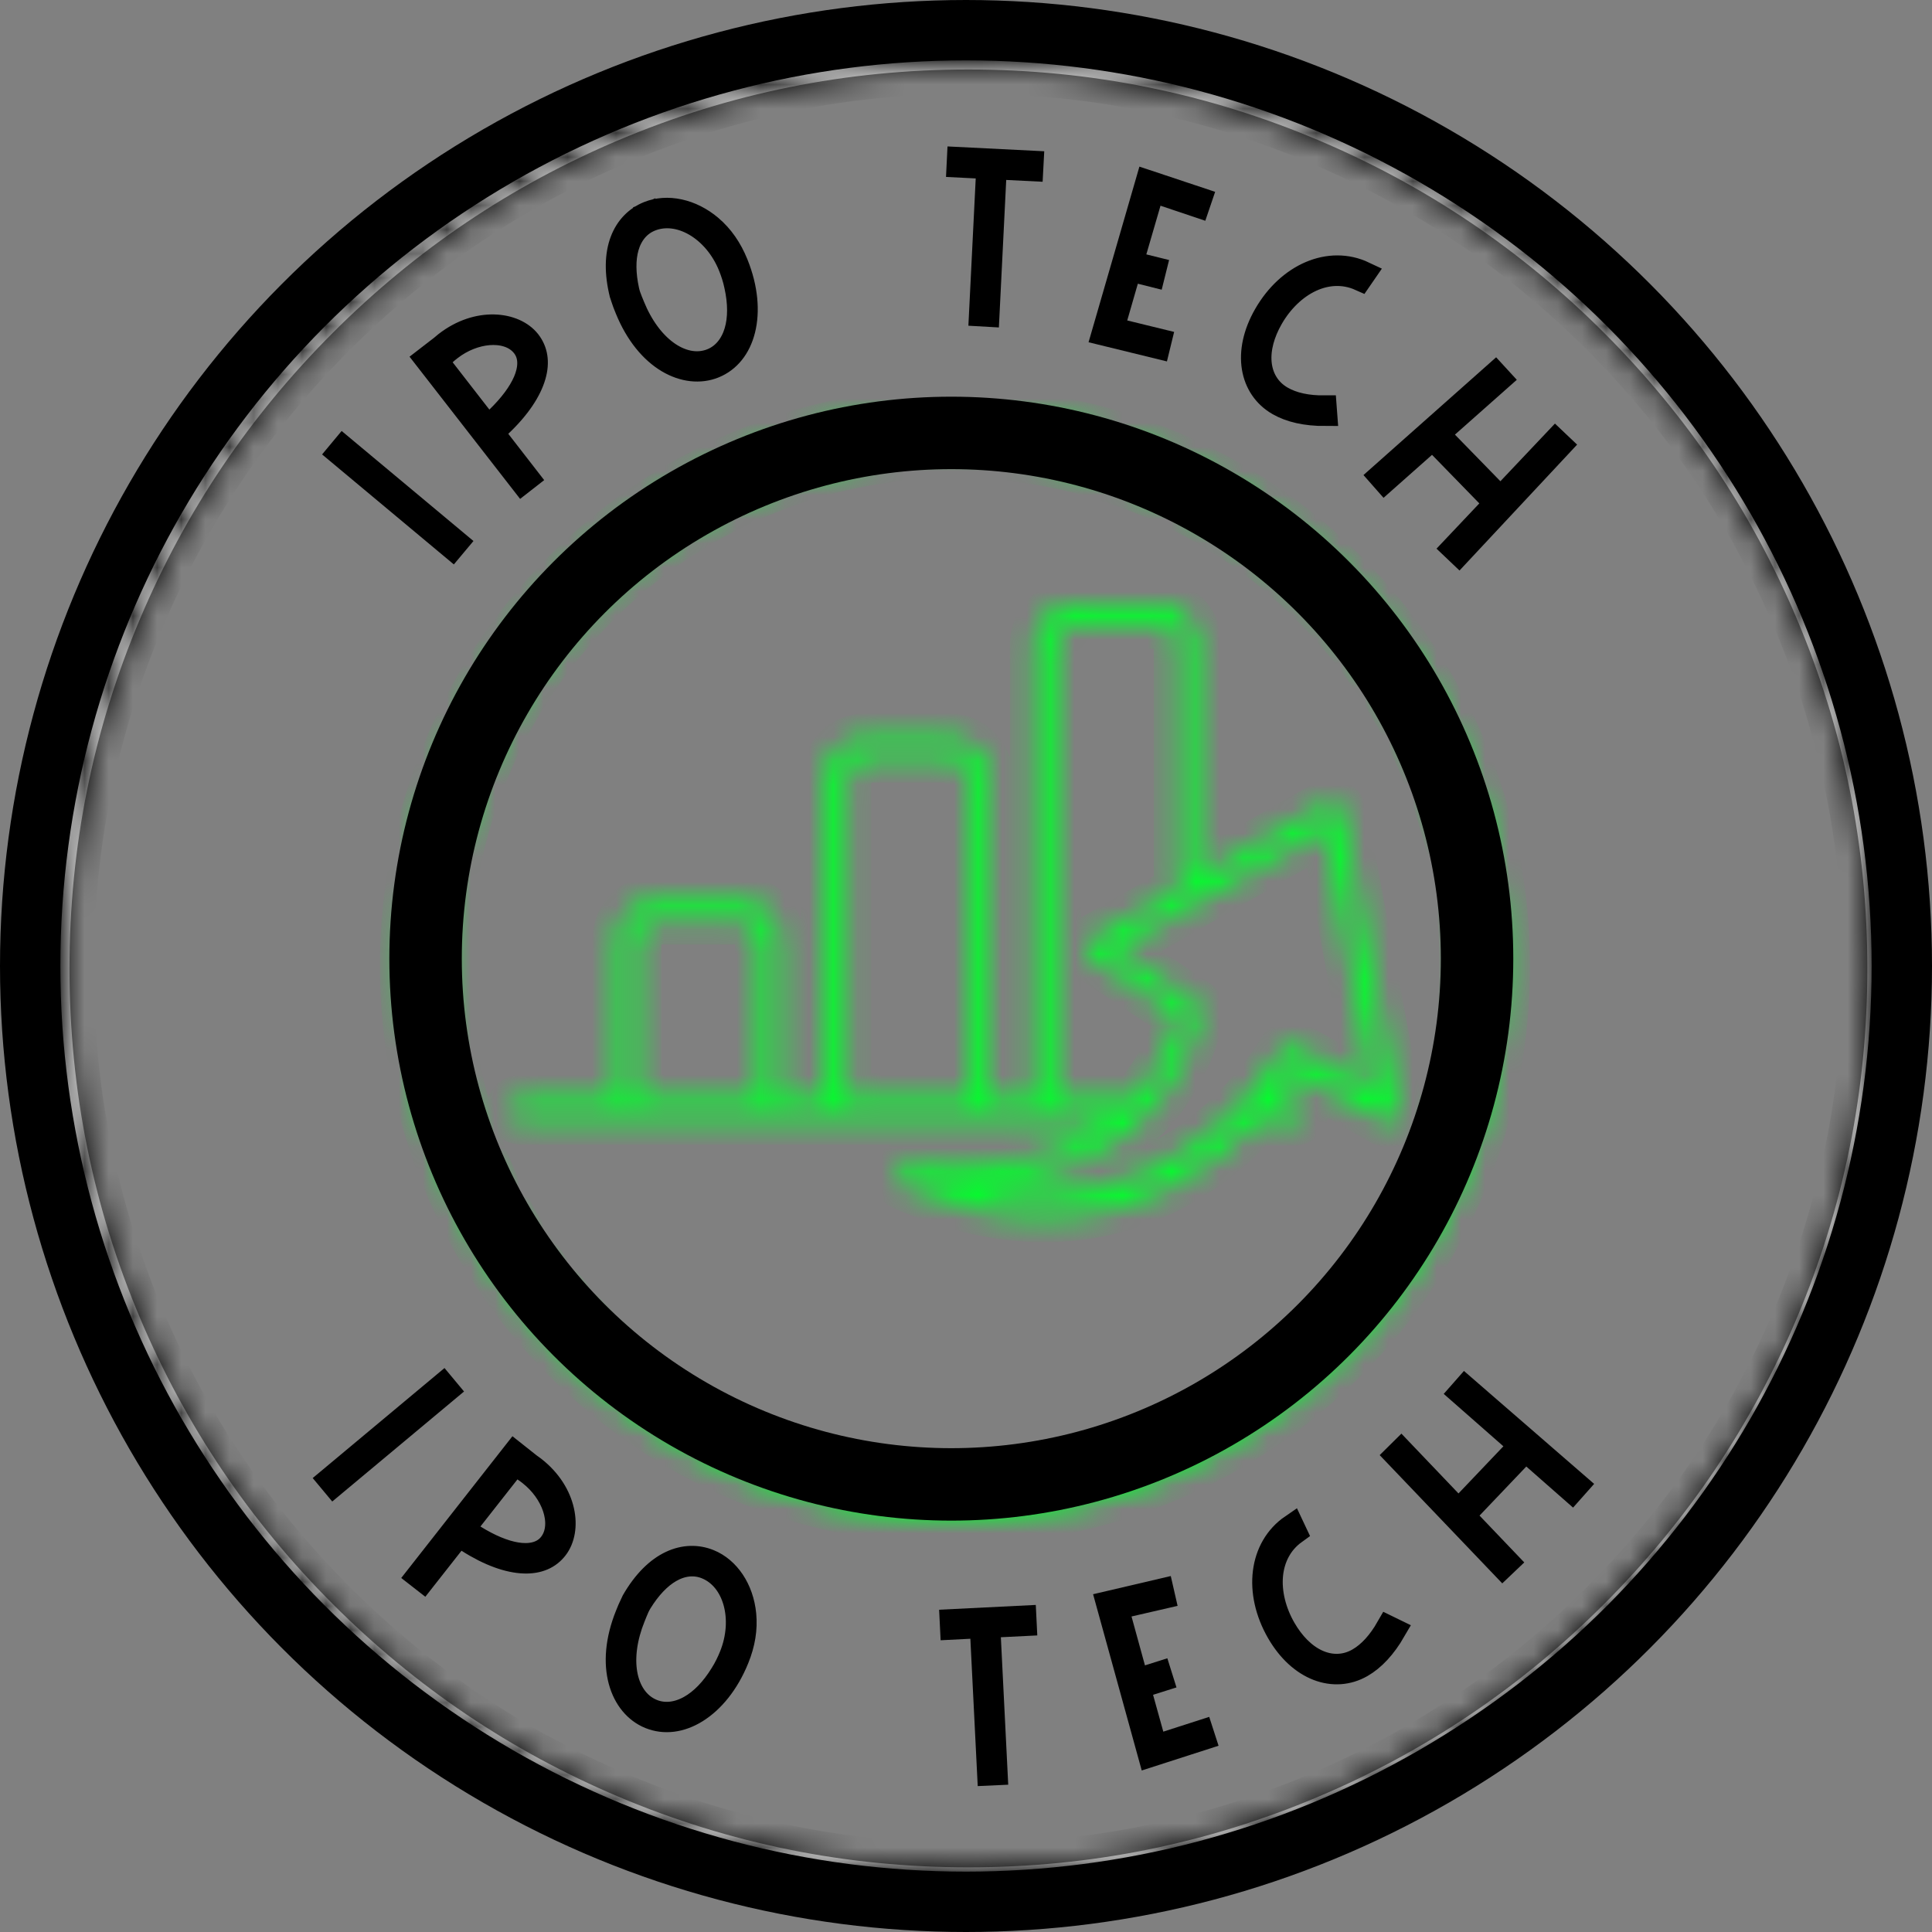 <svg width="80" height="80" viewBox="0 0 80 80" fill="none" xmlns="http://www.w3.org/2000/svg">
<rect x="0" y="0" width="80" height="80" fill="#808080" stroke="none"/>
<mask id="path-1-inside-1_11_547" fill="white">
<path fill-rule="evenodd" clip-rule="evenodd" d="M55.352 33.279C55.477 33.363 55.559 33.488 55.601 33.613L57.918 45.943C57.959 46.109 57.877 46.318 57.752 46.401C57.587 46.526 57.422 46.526 57.256 46.443L53.615 44.36C53.449 44.651 53.159 45.068 52.787 45.526H53.573C53.822 45.526 54.028 45.734 54.028 45.984C54.028 46.234 53.822 46.443 53.573 46.443H52.001C50.304 48.275 47.408 50.441 43.228 50.441C41.366 50.441 39.38 49.983 37.394 49.108C37.187 49.025 37.104 48.775 37.145 48.567C37.228 48.317 37.435 48.192 37.642 48.234C37.642 48.234 38.304 48.317 39.297 48.317C41.159 48.317 43.849 47.984 45.959 46.401H21.587C21.339 46.401 21.132 46.193 21.132 45.943C21.132 45.693 21.339 45.484 21.587 45.484H25.518V38.944C25.518 37.986 26.263 37.237 27.214 37.237H30.608C31.559 37.237 32.304 37.986 32.304 38.944V45.443H34.166V32.238C34.166 31.28 34.911 30.53 35.863 30.53H39.256C40.208 30.53 40.952 31.28 40.952 32.238V45.484H42.815V26.698C42.815 25.74 43.559 24.99 44.511 24.99H47.904C48.856 24.99 49.601 25.74 49.601 26.698V36.32L54.939 33.279C55.063 33.238 55.228 33.238 55.352 33.279ZM44.553 25.865C44.097 25.865 43.725 26.24 43.725 26.698H43.766V45.484H46.994C47.78 44.61 48.442 43.527 48.815 42.069L45.173 39.653C45.049 39.569 44.966 39.444 44.966 39.278C44.966 39.111 45.049 38.986 45.173 38.903L48.773 36.862V26.698C48.773 26.24 48.401 25.865 47.946 25.865H44.553ZM35.077 32.238V45.443H40.125V32.238C40.125 31.78 39.752 31.405 39.297 31.405H35.904C35.449 31.405 35.077 31.78 35.077 32.238ZM53.325 43.277C53.449 43.235 53.573 43.277 53.656 43.318L56.842 45.109L54.856 34.362L46.208 39.319L49.518 41.527C49.684 41.611 49.766 41.819 49.725 41.985C48.359 47.651 43.435 48.9 40.456 49.108C41.408 49.317 42.318 49.442 43.228 49.442C49.725 49.442 53.035 43.527 53.077 43.485C53.118 43.402 53.201 43.318 53.325 43.277ZM26.387 38.944V45.484H31.435V38.944C31.435 38.486 31.063 38.111 30.608 38.111H27.214C26.759 38.111 26.387 38.486 26.387 38.944ZM23.412 23.761C25.517 21.642 27.934 20.002 30.663 18.839C33.49 17.636 36.45 17.034 39.544 17.034C42.638 17.034 45.598 17.636 48.424 18.839C51.154 20.002 53.571 21.642 55.675 23.761C57.78 25.88 59.41 28.313 60.564 31.06C61.76 33.906 62.357 36.886 62.357 40C62.357 43.114 61.76 46.094 60.564 48.94C59.41 51.687 57.78 54.12 55.675 56.239C53.571 58.358 51.154 59.998 48.424 61.161C45.598 62.364 42.638 62.966 39.544 62.966C36.45 62.966 33.49 62.364 30.663 61.161C27.934 59.998 25.517 58.358 23.412 56.239C21.307 54.12 19.678 51.687 18.523 48.94C17.328 46.094 16.73 43.114 16.73 40C16.73 36.886 17.328 33.906 18.523 31.06C19.678 28.313 21.307 25.88 23.412 23.761ZM24.653 54.99C26.596 56.946 28.828 58.461 31.347 59.534C33.955 60.644 36.687 61.199 39.544 61.199C42.4 61.199 45.133 60.644 47.74 59.534C50.26 58.461 52.491 56.946 54.434 54.99C56.378 53.034 57.882 50.788 58.948 48.251C60.051 45.626 60.602 42.876 60.602 40C60.602 37.124 60.051 34.374 58.948 31.749C57.882 29.212 56.378 26.966 54.434 25.01C52.491 23.054 50.26 21.539 47.74 20.466C45.133 19.356 42.4 18.801 39.544 18.801C36.687 18.801 33.955 19.356 31.347 20.466C28.828 21.539 26.596 23.054 24.653 25.01C22.709 26.966 21.205 29.212 20.139 31.749C19.036 34.374 18.485 37.124 18.485 40C18.485 42.876 19.036 45.626 20.139 48.251C21.205 50.788 22.709 53.034 24.653 54.99Z"/>
</mask>
<path fill-rule="evenodd" clip-rule="evenodd" d="M55.352 33.279C55.477 33.363 55.559 33.488 55.601 33.613L57.918 45.943C57.959 46.109 57.877 46.318 57.752 46.401C57.587 46.526 57.422 46.526 57.256 46.443L53.615 44.36C53.449 44.651 53.159 45.068 52.787 45.526H53.573C53.822 45.526 54.028 45.734 54.028 45.984C54.028 46.234 53.822 46.443 53.573 46.443H52.001C50.304 48.275 47.408 50.441 43.228 50.441C41.366 50.441 39.38 49.983 37.394 49.108C37.187 49.025 37.104 48.775 37.145 48.567C37.228 48.317 37.435 48.192 37.642 48.234C37.642 48.234 38.304 48.317 39.297 48.317C41.159 48.317 43.849 47.984 45.959 46.401H21.587C21.339 46.401 21.132 46.193 21.132 45.943C21.132 45.693 21.339 45.484 21.587 45.484H25.518V38.944C25.518 37.986 26.263 37.237 27.214 37.237H30.608C31.559 37.237 32.304 37.986 32.304 38.944V45.443H34.166V32.238C34.166 31.28 34.911 30.53 35.863 30.53H39.256C40.208 30.53 40.952 31.28 40.952 32.238V45.484H42.815V26.698C42.815 25.74 43.559 24.99 44.511 24.99H47.904C48.856 24.99 49.601 25.74 49.601 26.698V36.32L54.939 33.279C55.063 33.238 55.228 33.238 55.352 33.279ZM44.553 25.865C44.097 25.865 43.725 26.24 43.725 26.698H43.766V45.484H46.994C47.78 44.61 48.442 43.527 48.815 42.069L45.173 39.653C45.049 39.569 44.966 39.444 44.966 39.278C44.966 39.111 45.049 38.986 45.173 38.903L48.773 36.862V26.698C48.773 26.24 48.401 25.865 47.946 25.865H44.553ZM35.077 32.238V45.443H40.125V32.238C40.125 31.78 39.752 31.405 39.297 31.405H35.904C35.449 31.405 35.077 31.78 35.077 32.238ZM53.325 43.277C53.449 43.235 53.573 43.277 53.656 43.318L56.842 45.109L54.856 34.362L46.208 39.319L49.518 41.527C49.684 41.611 49.766 41.819 49.725 41.985C48.359 47.651 43.435 48.9 40.456 49.108C41.408 49.317 42.318 49.442 43.228 49.442C49.725 49.442 53.035 43.527 53.077 43.485C53.118 43.402 53.201 43.318 53.325 43.277ZM26.387 38.944V45.484H31.435V38.944C31.435 38.486 31.063 38.111 30.608 38.111H27.214C26.759 38.111 26.387 38.486 26.387 38.944ZM23.412 23.761C25.517 21.642 27.934 20.002 30.663 18.839C33.49 17.636 36.45 17.034 39.544 17.034C42.638 17.034 45.598 17.636 48.424 18.839C51.154 20.002 53.571 21.642 55.675 23.761C57.78 25.88 59.41 28.313 60.564 31.06C61.76 33.906 62.357 36.886 62.357 40C62.357 43.114 61.76 46.094 60.564 48.94C59.41 51.687 57.78 54.12 55.675 56.239C53.571 58.358 51.154 59.998 48.424 61.161C45.598 62.364 42.638 62.966 39.544 62.966C36.45 62.966 33.49 62.364 30.663 61.161C27.934 59.998 25.517 58.358 23.412 56.239C21.307 54.12 19.678 51.687 18.523 48.94C17.328 46.094 16.73 43.114 16.73 40C16.73 36.886 17.328 33.906 18.523 31.06C19.678 28.313 21.307 25.88 23.412 23.761ZM24.653 54.99C26.596 56.946 28.828 58.461 31.347 59.534C33.955 60.644 36.687 61.199 39.544 61.199C42.4 61.199 45.133 60.644 47.74 59.534C50.26 58.461 52.491 56.946 54.434 54.99C56.378 53.034 57.882 50.788 58.948 48.251C60.051 45.626 60.602 42.876 60.602 40C60.602 37.124 60.051 34.374 58.948 31.749C57.882 29.212 56.378 26.966 54.434 25.01C52.491 23.054 50.26 21.539 47.74 20.466C45.133 19.356 42.4 18.801 39.544 18.801C36.687 18.801 33.955 19.356 31.347 20.466C28.828 21.539 26.596 23.054 24.653 25.01C22.709 26.966 21.205 29.212 20.139 31.749C19.036 34.374 18.485 37.124 18.485 40C18.485 42.876 19.036 45.626 20.139 48.251C21.205 50.788 22.709 53.034 24.653 54.99Z" fill="#00FF2A" stroke="#00FF2A" stroke-width="2" mask="url(#path-1-inside-1_11_547)"/>
<path d="M14.041 18.753L14.21 18.55L18.9 22.465L18.73 22.668L14.041 18.753Z" fill="white" stroke="black"/>
<path d="M20.703 17.6L20.374 17.912L20.652 18.27L21.833 19.793L21.624 19.956L17.661 14.859L18.265 14.393L18.273 14.388L18.28 14.382L18.469 14.224C19.787 13.2 21.307 13.398 21.891 14.146L22.205 13.901L21.891 14.146C22.179 14.515 22.27 14.986 22.102 15.565C21.93 16.16 21.484 16.861 20.703 17.6ZM19.869 17.267L20.211 17.708L20.612 17.319C21.145 16.802 21.537 16.279 21.746 15.793C21.947 15.325 22.026 14.761 21.681 14.32L21.327 14.597L21.681 14.32C21.332 13.873 20.751 13.751 20.236 13.793C19.703 13.836 19.127 14.056 18.637 14.438L18.945 14.832L18.637 14.438L18.631 14.443C18.566 14.494 18.482 14.56 18.401 14.636L18.069 14.947L18.348 15.307L19.869 17.267Z" fill="white" stroke="black"/>
<path d="M25.745 12.207L25.745 12.207L25.745 12.204C25.28 10.366 25.877 9.228 26.849 8.834L26.672 8.399L26.849 8.834C27.619 8.522 28.617 8.72 29.424 9.406C29.88 9.795 30.23 10.296 30.484 10.924C30.898 11.946 30.965 12.905 30.778 13.654C30.592 14.397 30.163 14.924 29.567 15.165C28.421 15.629 26.816 14.901 25.958 12.782C25.891 12.617 25.834 12.475 25.787 12.323L25.781 12.302L25.773 12.282C25.754 12.236 25.749 12.222 25.745 12.207ZM26.119 12.476L26.119 12.476L26.2 12.675C26.2 12.675 26.2 12.675 26.2 12.675C26.538 13.51 27.027 14.175 27.589 14.587C28.149 14.998 28.832 15.186 29.478 14.925C29.985 14.719 30.323 14.277 30.486 13.735C30.647 13.198 30.647 12.543 30.486 11.822C30.424 11.526 30.333 11.256 30.236 11.015L29.772 11.203L30.236 11.015C29.611 9.471 28.121 8.604 26.933 9.085L27.102 9.502L26.933 9.085C26.428 9.289 26.105 9.712 25.956 10.234C25.811 10.742 25.825 11.355 25.97 12.022C26.005 12.193 26.067 12.347 26.114 12.463C26.116 12.467 26.118 12.472 26.119 12.476Z" fill="white" stroke="black"/>
<path d="M40.428 6.889L39.696 6.852L39.709 6.588L42.714 6.738L42.7 7.002L41.691 6.952L41.191 6.927L41.166 7.426L40.887 13.031L40.623 13.016L40.902 7.413L40.927 6.913L40.428 6.889Z" fill="white" stroke="black"/>
<path d="M49.596 8.509L48.213 8.044L47.719 7.878L47.574 8.379L46.987 10.394L46.841 10.894L47.347 11.019L47.803 11.132L47.739 11.389L47.236 11.263L46.768 11.147L46.635 11.61L46.196 13.131L46.052 13.631L46.558 13.755L48.014 14.111L47.953 14.361L45.7 13.81L47.516 7.538L49.681 8.259L49.596 8.509Z" fill="white" stroke="black"/>
<path d="M53.071 16.484C53.541 16.755 54.142 16.879 54.851 16.873L54.871 17.14C54.066 17.142 53.423 16.991 52.94 16.713C51.816 16.068 51.516 14.592 52.408 13.041C53.356 11.391 55.051 10.65 56.475 11.324L56.322 11.546C55.637 11.241 54.927 11.297 54.302 11.582C53.619 11.894 53.037 12.476 52.641 13.165C52.285 13.785 52.104 14.43 52.156 15.022C52.21 15.631 52.514 16.164 53.071 16.484Z" fill="white" stroke="black"/>
<path d="M62.491 20.271L64.406 18.247L64.601 18.432L60.414 22.914L60.189 22.7L61.619 21.188L61.949 20.839L61.614 20.496L59.655 18.485L59.322 18.144L58.965 18.46L57.333 19.907L57.163 19.714L61.916 15.495L62.095 15.69L59.914 17.623L59.522 17.971L59.888 18.346L61.77 20.276L62.133 20.649L62.491 20.271Z" fill="white" stroke="black"/>
<path d="M18.342 57.352L18.511 57.555L13.821 61.47L13.652 61.267L18.342 57.352Z" fill="white" stroke="black"/>
<path d="M19.379 63.791L18.997 63.547L18.717 63.903L17.526 65.418L17.317 65.255L21.302 60.175L21.899 60.648L21.907 60.654L21.914 60.66L22.113 60.805C23.427 61.835 23.602 63.358 23.018 64.106C22.731 64.475 22.296 64.677 21.693 64.655C21.075 64.632 20.286 64.37 19.379 63.791ZM19.5 62.901L19.155 63.34L19.63 63.634C20.26 64.026 20.863 64.28 21.385 64.364C21.888 64.446 22.455 64.385 22.799 63.945C23.148 63.497 23.125 62.904 22.96 62.415C22.789 61.908 22.436 61.403 21.946 61.02L21.94 61.015C21.875 60.964 21.791 60.899 21.697 60.839L21.315 60.592L21.033 60.95L19.5 62.901Z" fill="white" stroke="black"/>
<path d="M26.224 66.306L26.224 66.306L26.225 66.304C27.17 64.66 28.391 64.258 29.363 64.651C30.134 64.963 30.713 65.799 30.815 66.853C30.872 67.451 30.775 68.053 30.52 68.681C30.106 69.704 29.488 70.439 28.832 70.847C28.181 71.252 27.507 71.331 26.91 71.09C25.764 70.626 25.118 68.986 25.977 66.867C26.043 66.702 26.101 66.56 26.173 66.419L26.183 66.399L26.191 66.379C26.21 66.334 26.216 66.32 26.224 66.306ZM26.305 66.76L26.305 66.76L26.225 66.959C26.225 66.959 26.225 66.959 26.225 66.959C25.887 67.794 25.775 68.612 25.892 69.298C26.008 69.984 26.369 70.594 27.014 70.855C27.521 71.06 28.071 70.978 28.566 70.701C29.055 70.428 29.511 69.958 29.897 69.328C30.058 69.072 30.181 68.815 30.278 68.575C30.904 67.031 30.437 65.371 29.249 64.89L29.071 65.33L29.249 64.89C28.744 64.686 28.218 64.764 27.748 65.036C27.29 65.3 26.874 65.749 26.514 66.329C26.42 66.477 26.358 66.63 26.311 66.746C26.309 66.751 26.307 66.755 26.305 66.76Z" fill="white" stroke="black"/>
<path d="M39.411 67.13L42.415 66.981L42.428 67.245L41.419 67.295L40.919 67.32L40.944 67.819L41.224 73.424L40.96 73.436L40.68 67.832L40.655 67.333L40.156 67.358L39.424 67.395L39.411 67.13Z" fill="white" stroke="black"/>
<path d="M45.883 66.382L48.104 65.862L48.163 66.12L46.741 66.448L46.234 66.566L46.372 67.068L46.928 69.092L47.066 69.594L47.562 69.436L48.01 69.294L48.089 69.546L47.595 69.702L47.136 69.848L47.264 70.312L47.688 71.837L47.827 72.339L48.323 72.18L49.749 71.721L49.828 71.965L47.62 72.676L45.883 66.382Z" fill="white" stroke="black"/>
<path d="M53.162 67.438L53.573 67.202L53.162 67.438C53.518 68.057 53.985 68.539 54.522 68.791C55.075 69.051 55.689 69.057 56.247 68.737C56.717 68.467 57.127 68.01 57.479 67.395L57.719 67.512C57.316 68.208 56.862 68.688 56.378 68.966C55.255 69.612 53.829 69.128 52.937 67.577C51.989 65.927 52.202 64.089 53.502 63.198L53.617 63.442C53.008 63.88 52.699 64.522 52.63 65.206C52.556 65.953 52.766 66.749 53.162 67.438Z" fill="white" stroke="black"/>
<path d="M62.582 59.512L60.488 57.673L60.666 57.471L65.3 61.491L65.094 61.723L63.531 60.35L63.17 60.033L62.839 60.38L60.902 62.413L60.573 62.758L60.903 63.103L62.409 64.68L62.222 64.858L57.831 60.263L58.019 60.077L60.031 62.185L60.393 62.565L60.755 62.185L62.614 60.233L62.973 59.856L62.582 59.512Z" fill="white" stroke="black"/>
<mask id="path-16-inside-2_11_547" fill="white">
<path fill-rule="evenodd" clip-rule="evenodd" d="M13.251 13.251C9.748 16.755 7.035 20.778 5.114 25.321C3.124 30.024 2.129 34.951 2.129 40.101C2.129 45.251 3.124 50.178 5.114 54.881C7.035 59.424 9.748 63.447 13.251 66.951C16.755 70.455 20.778 73.167 25.321 75.088C30.025 77.078 34.951 78.073 40.101 78.073C45.251 78.073 50.178 77.078 54.881 75.088C59.425 73.167 63.448 70.454 66.951 66.951C70.455 63.447 73.167 59.424 75.088 54.881C77.078 50.178 78.073 45.251 78.073 40.101C78.073 34.951 77.078 30.024 75.088 25.321C73.167 20.777 70.454 16.754 66.951 13.251C63.448 9.747 59.424 7.035 54.881 5.114C50.178 3.124 45.251 2.129 40.101 2.129C34.951 2.129 30.024 3.124 25.321 5.114C20.778 7.035 16.755 9.748 13.251 13.251ZM2.878 40.101C2.878 35.052 3.853 30.223 5.804 25.612C7.687 21.159 10.346 17.215 13.781 13.781C17.215 10.346 21.159 7.687 25.612 5.804C30.223 3.853 35.052 2.878 40.101 2.878C45.15 2.878 49.979 3.853 54.59 5.804C59.043 7.687 62.987 10.346 66.421 13.781C69.856 17.215 72.515 21.159 74.398 25.612C76.348 30.223 77.323 35.052 77.323 40.101C77.323 45.15 76.348 49.979 74.398 54.59C72.515 59.042 69.856 62.986 66.421 66.421C62.987 69.856 59.043 72.515 54.59 74.398C49.979 76.348 45.15 77.323 40.101 77.323C35.053 77.323 30.223 76.348 25.612 74.398C21.16 72.515 17.216 69.856 13.781 66.421C10.346 62.987 7.687 59.043 5.804 54.59C3.853 49.979 2.878 45.15 2.878 40.101Z"/>
</mask>
<path fill-rule="evenodd" clip-rule="evenodd" d="M13.251 13.251C9.748 16.755 7.035 20.778 5.114 25.321C3.124 30.024 2.129 34.951 2.129 40.101C2.129 45.251 3.124 50.178 5.114 54.881C7.035 59.424 9.748 63.447 13.251 66.951C16.755 70.455 20.778 73.167 25.321 75.088C30.025 77.078 34.951 78.073 40.101 78.073C45.251 78.073 50.178 77.078 54.881 75.088C59.425 73.167 63.448 70.454 66.951 66.951C70.455 63.447 73.167 59.424 75.088 54.881C77.078 50.178 78.073 45.251 78.073 40.101C78.073 34.951 77.078 30.024 75.088 25.321C73.167 20.777 70.454 16.754 66.951 13.251C63.448 9.747 59.424 7.035 54.881 5.114C50.178 3.124 45.251 2.129 40.101 2.129C34.951 2.129 30.024 3.124 25.321 5.114C20.778 7.035 16.755 9.748 13.251 13.251ZM2.878 40.101C2.878 35.052 3.853 30.223 5.804 25.612C7.687 21.159 10.346 17.215 13.781 13.781C17.215 10.346 21.159 7.687 25.612 5.804C30.223 3.853 35.052 2.878 40.101 2.878C45.15 2.878 49.979 3.853 54.59 5.804C59.043 7.687 62.987 10.346 66.421 13.781C69.856 17.215 72.515 21.159 74.398 25.612C76.348 30.223 77.323 35.052 77.323 40.101C77.323 45.15 76.348 49.979 74.398 54.59C72.515 59.042 69.856 62.986 66.421 66.421C62.987 69.856 59.043 72.515 54.59 74.398C49.979 76.348 45.15 77.323 40.101 77.323C35.053 77.323 30.223 76.348 25.612 74.398C21.16 72.515 17.216 69.856 13.781 66.421C10.346 62.987 7.687 59.043 5.804 54.59C3.853 49.979 2.878 45.15 2.878 40.101Z" fill="white"/>
<path d="M13.251 13.251L12.544 12.544L12.544 12.544L13.251 13.251ZM5.114 25.321L4.193 24.931L4.193 24.931L5.114 25.321ZM5.114 54.881L6.035 54.492L6.035 54.492L5.114 54.881ZM13.251 66.951L12.544 67.658L12.544 67.658L13.251 66.951ZM25.321 75.088L24.931 76.01L24.931 76.01L25.321 75.088ZM54.881 75.088L54.492 74.168L54.492 74.168L54.881 75.088ZM66.951 66.951L67.658 67.658L67.658 67.658L66.951 66.951ZM75.088 54.881L76.01 55.271L76.01 55.271L75.088 54.881ZM75.088 25.321L76.01 24.931L76.01 24.931L75.088 25.321ZM66.951 13.251L67.658 12.544L67.658 12.544L66.951 13.251ZM54.881 5.114L54.492 6.035L54.492 6.035L54.881 5.114ZM25.321 5.114L24.931 4.193L24.931 4.193L25.321 5.114ZM5.804 25.612L4.883 25.223L4.883 25.223L5.804 25.612ZM13.781 13.781L13.074 13.074L13.074 13.074L13.781 13.781ZM25.612 5.804L25.223 4.883L25.223 4.883L25.612 5.804ZM54.59 5.804L54.979 4.883L54.979 4.883L54.59 5.804ZM66.421 13.781L67.129 13.074L67.129 13.074L66.421 13.781ZM74.398 25.612L73.477 26.002L73.477 26.002L74.398 25.612ZM74.398 54.59L73.477 54.2L73.477 54.2L74.398 54.59ZM66.421 66.421L65.714 65.714L66.421 66.421ZM54.59 74.398L54.979 75.319L54.979 75.319L54.59 74.398ZM25.612 74.398L26.002 73.477L26.002 73.477L25.612 74.398ZM13.781 66.421L14.488 65.714L14.488 65.714L13.781 66.421ZM5.804 54.59L6.725 54.2L6.725 54.2L5.804 54.59ZM12.544 12.544C8.95 16.138 6.165 20.269 4.193 24.931L6.035 25.71C7.906 21.286 10.545 17.371 13.958 13.958L12.544 12.544ZM4.193 24.931C2.151 29.759 1.129 34.818 1.129 40.101H3.129C3.129 35.084 4.098 30.29 6.035 25.71L4.193 24.931ZM1.129 40.101C1.129 45.383 2.151 50.443 4.193 55.271L6.035 54.492C4.098 49.912 3.129 45.118 3.129 40.101H1.129ZM4.193 55.271C6.165 59.933 8.95 64.064 12.544 67.658L13.958 66.244C10.545 62.831 7.906 58.916 6.035 54.492L4.193 55.271ZM12.544 67.658C16.139 71.252 20.269 74.038 24.931 76.01L25.71 74.168C21.287 72.297 17.371 69.657 13.958 66.244L12.544 67.658ZM24.931 76.01C29.759 78.052 34.819 79.073 40.101 79.073V77.073C35.084 77.073 30.29 76.104 25.71 74.168L24.931 76.01ZM40.101 79.073C45.383 79.073 50.443 78.052 55.271 76.01L54.492 74.168C49.912 76.104 45.118 77.073 40.101 77.073V79.073ZM55.271 76.01C59.933 74.038 64.064 71.252 67.658 67.658L66.244 66.244C62.831 69.657 58.916 72.296 54.492 74.168L55.271 76.01ZM67.658 67.658C71.252 64.064 74.038 59.933 76.01 55.271L74.168 54.492C72.297 58.915 69.657 62.831 66.244 66.244L67.658 67.658ZM76.01 55.271C78.052 50.443 79.073 45.383 79.073 40.101H77.073C77.073 45.118 76.104 49.912 74.168 54.492L76.01 55.271ZM79.073 40.101C79.073 34.818 78.052 29.759 76.01 24.931L74.168 25.71C76.104 30.29 77.073 35.084 77.073 40.101H79.073ZM76.01 24.931C74.037 20.269 71.252 16.138 67.658 12.544L66.244 13.958C69.657 17.371 72.296 21.286 74.168 25.71L76.01 24.931ZM67.658 12.544C64.064 8.95 59.933 6.164 55.271 4.193L54.492 6.035C58.916 7.906 62.831 10.545 66.244 13.958L67.658 12.544ZM55.271 4.193C50.443 2.151 45.384 1.129 40.101 1.129V3.129C45.118 3.129 49.913 4.098 54.492 6.035L55.271 4.193ZM40.101 1.129C34.818 1.129 29.759 2.151 24.931 4.193L25.71 6.035C30.29 4.098 35.084 3.129 40.101 3.129V1.129ZM24.931 4.193C20.269 6.164 16.138 8.95 12.544 12.544L13.958 13.958C17.371 10.545 21.287 7.906 25.71 6.035L24.931 4.193ZM3.878 40.101C3.878 35.185 4.827 30.488 6.725 26.002L4.883 25.223C2.88 29.958 1.878 34.92 1.878 40.101H3.878ZM6.725 26.002C8.558 21.668 11.144 17.832 14.488 14.488L13.074 13.074C9.548 16.599 6.816 20.65 4.883 25.223L6.725 26.002ZM14.488 14.488C17.832 11.144 21.668 8.558 26.002 6.725L25.223 4.883C20.651 6.816 16.599 9.548 13.074 13.074L14.488 14.488ZM26.002 6.725C30.488 4.827 35.185 3.878 40.101 3.878V1.878C34.92 1.878 29.958 2.88 25.223 4.883L26.002 6.725ZM40.101 3.878C45.017 3.878 49.714 4.827 54.2 6.725L54.979 4.883C50.244 2.88 45.282 1.878 40.101 1.878V3.878ZM54.2 6.725C58.534 8.558 62.37 11.144 65.714 14.488L67.129 13.074C63.603 9.548 59.552 6.816 54.979 4.883L54.2 6.725ZM65.714 14.488C69.058 17.832 71.644 21.668 73.477 26.002L75.319 25.223C73.385 20.65 70.654 16.599 67.129 13.074L65.714 14.488ZM73.477 26.002C75.375 30.488 76.323 35.185 76.323 40.101H78.323C78.323 34.92 77.322 29.957 75.319 25.223L73.477 26.002ZM76.323 40.101C76.323 45.017 75.375 49.714 73.477 54.2L75.319 54.979C77.322 50.244 78.323 45.282 78.323 40.101H76.323ZM73.477 54.2C71.644 58.534 69.058 62.37 65.714 65.714L67.129 67.128C70.654 63.603 73.386 59.551 75.319 54.979L73.477 54.2ZM65.714 65.714C62.371 69.058 58.535 71.644 54.2 73.477L54.979 75.319C59.552 73.385 63.604 70.653 67.129 67.128L65.714 65.714ZM54.2 73.477C49.714 75.375 45.017 76.323 40.101 76.323V78.323C45.282 78.323 50.244 77.322 54.979 75.319L54.2 73.477ZM40.101 76.323C35.185 76.323 30.488 75.375 26.002 73.477L25.223 75.319C29.958 77.322 34.92 78.323 40.101 78.323V76.323ZM26.002 73.477C21.668 71.645 17.832 69.058 14.488 65.714L13.074 67.128C16.599 70.654 20.651 73.386 25.223 75.319L26.002 73.477ZM14.488 65.714C11.144 62.37 8.558 58.534 6.725 54.2L4.883 54.979C6.816 59.552 9.548 63.603 13.074 67.128L14.488 65.714ZM6.725 54.2C4.827 49.714 3.878 45.017 3.878 40.101H1.878C1.878 45.282 2.88 50.245 4.883 54.979L6.725 54.2Z" fill="black" mask="url(#path-16-inside-2_11_547)"/>
<circle cx="39.392" cy="39.696" r="21.77" stroke="black" stroke-width="3"/>
<circle cx="40" cy="40" r="38.75" stroke="black" stroke-width="2.5"/>
</svg>
